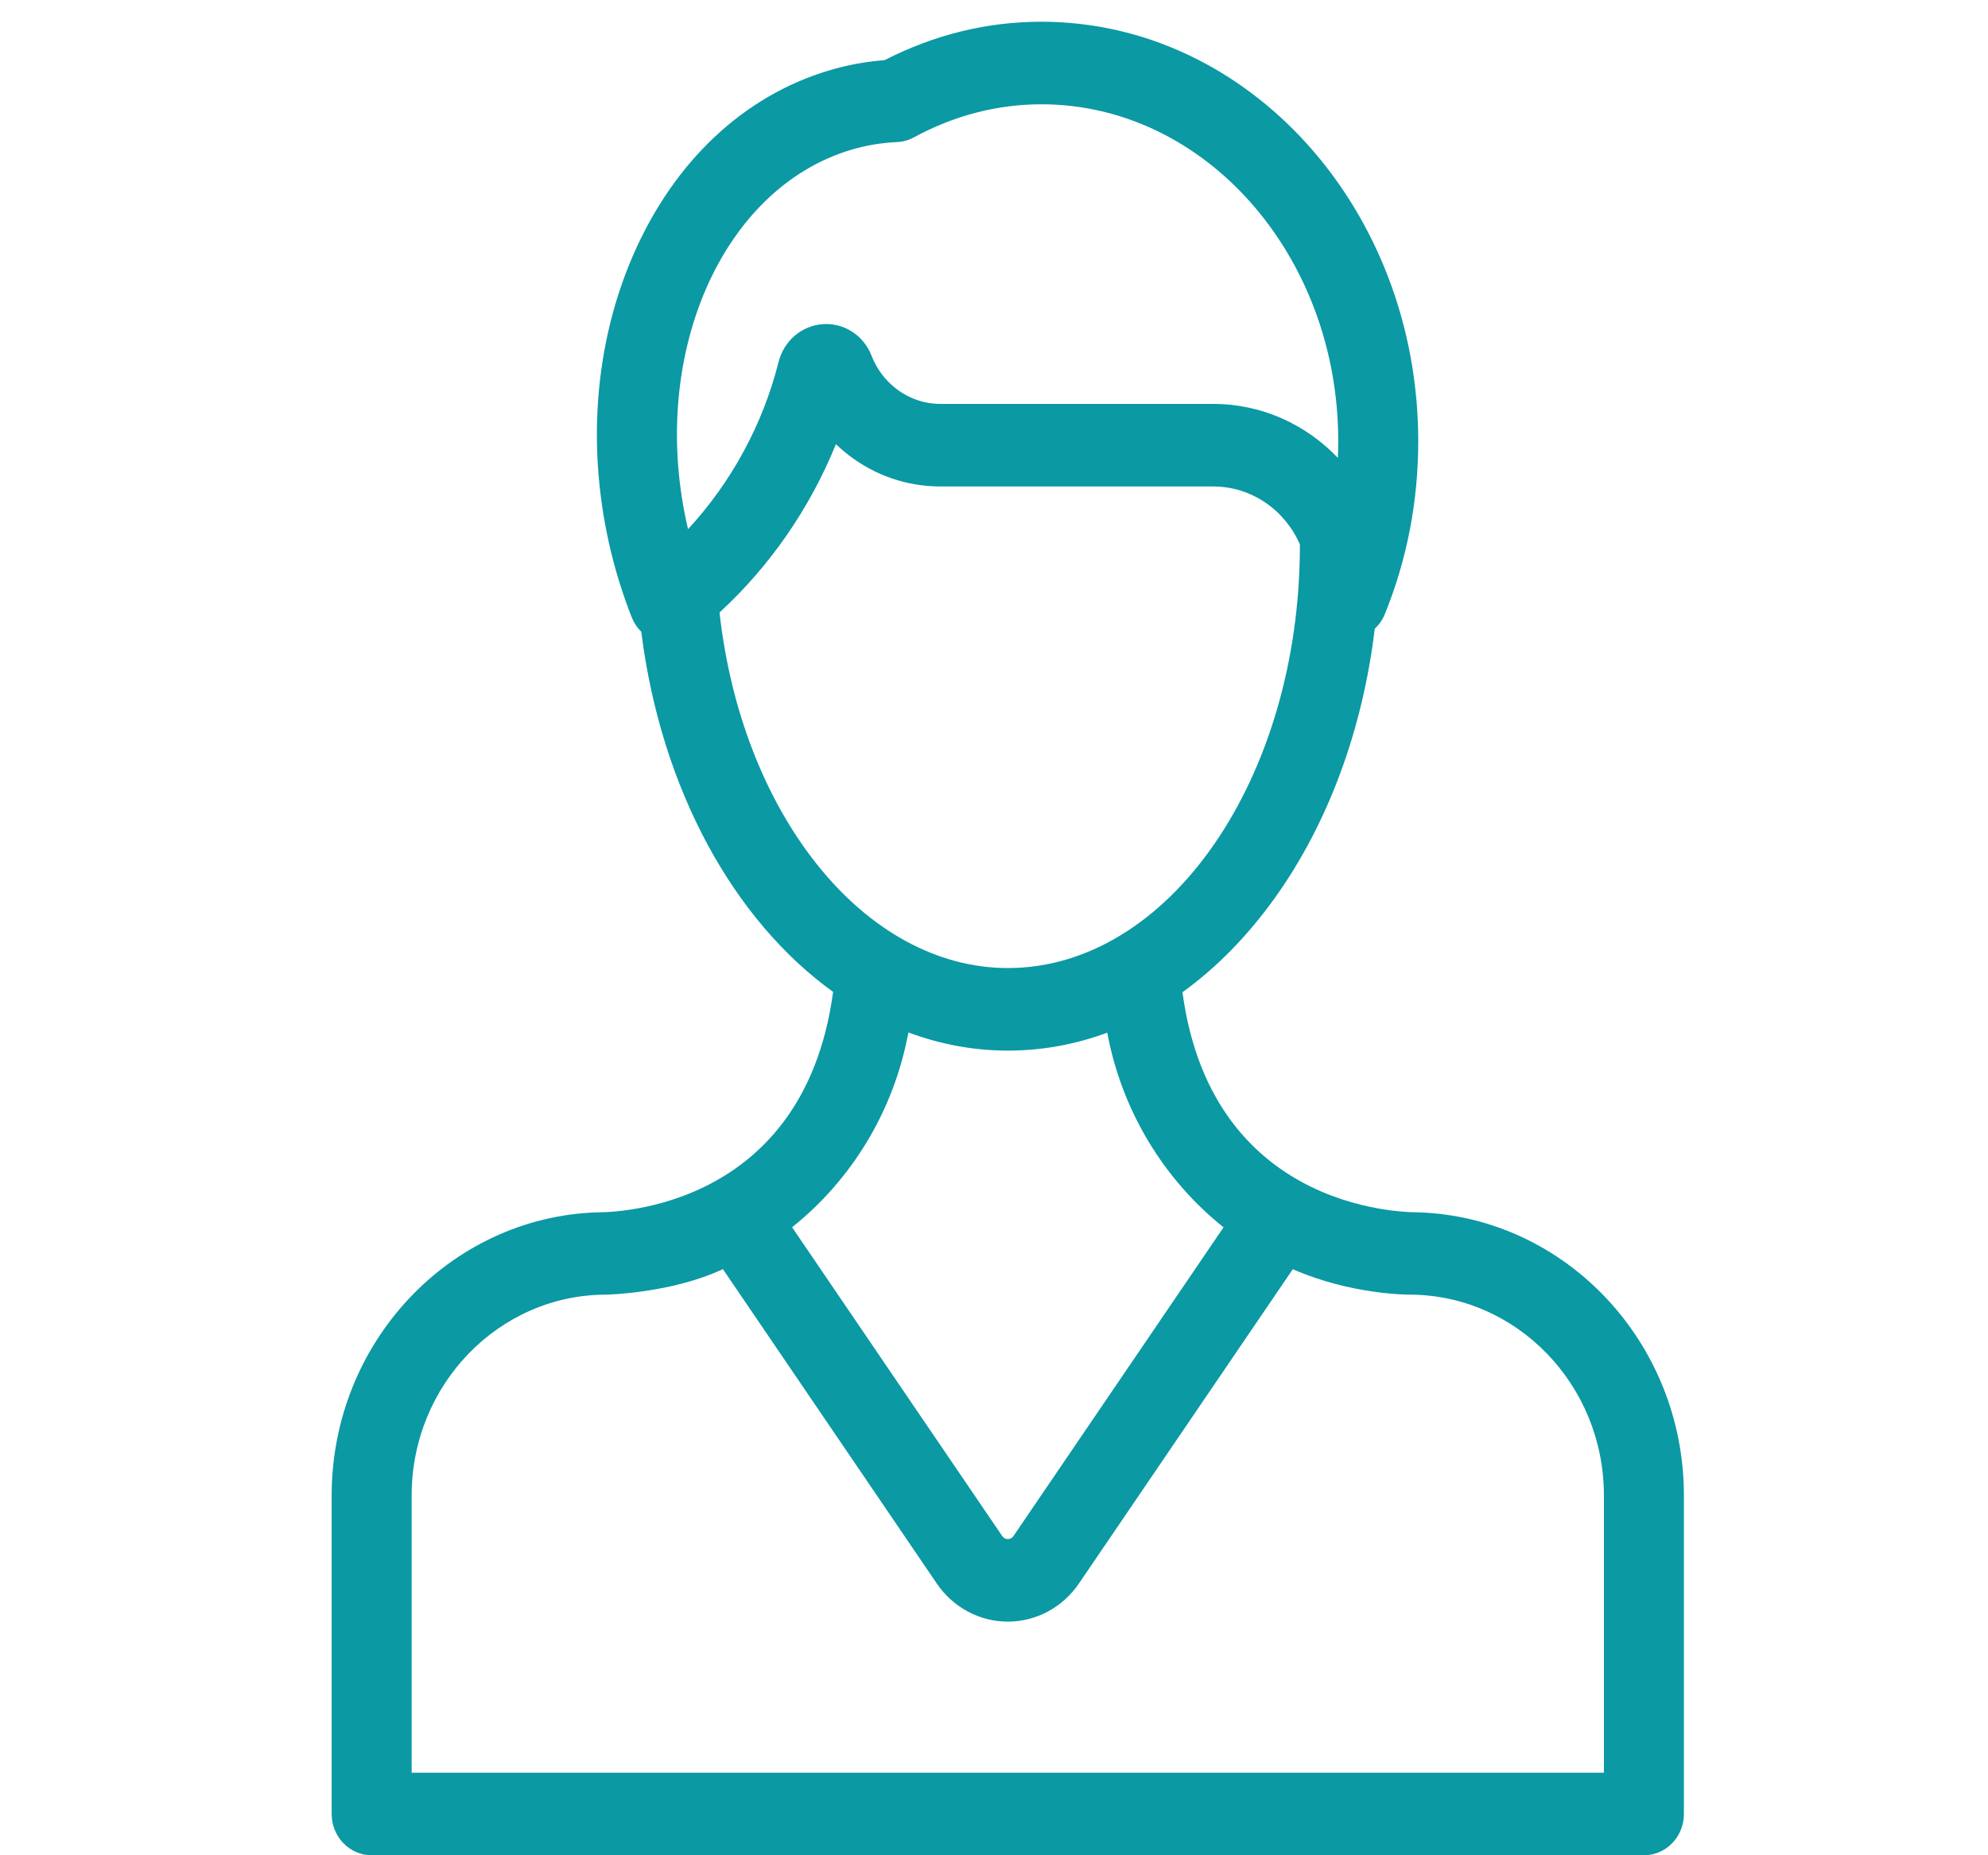 <svg width="30" height="28" viewBox="0 0 21 28" fill="none" xmlns="http://www.w3.org/2000/svg">
<path d="M16.91 18.297C16.889 18.294 13.803 18.388 13.344 14.975C13.854 14.607 14.323 14.131 14.738 13.552C15.543 12.427 16.062 11.015 16.246 9.489C16.31 9.429 16.363 9.355 16.398 9.268C16.732 8.446 16.902 7.568 16.902 6.659C16.902 3.168 14.351 0.328 11.215 0.328C10.395 0.328 9.6 0.523 8.848 0.908C8.561 0.93 8.28 0.982 8.011 1.063C6.723 1.447 5.675 2.433 5.06 3.838C4.463 5.203 4.345 6.81 4.729 8.363C4.81 8.691 4.913 9.013 5.035 9.321C5.068 9.404 5.117 9.475 5.177 9.534C5.476 11.917 6.575 13.892 8.072 14.97C7.612 18.389 4.527 18.294 4.506 18.297C2.287 18.374 0.505 20.261 0.505 22.57V27.377C0.505 27.721 0.775 28 1.108 28H6.409H15.007H20.308C20.641 28 20.911 27.721 20.911 27.377V22.57C20.911 20.261 19.129 18.374 16.91 18.297ZM8.346 2.26C8.567 2.194 8.799 2.155 9.038 2.144C9.126 2.14 9.213 2.116 9.291 2.073C9.902 1.742 10.55 1.574 11.215 1.574C13.685 1.574 15.695 3.855 15.695 6.659C15.695 6.743 15.692 6.826 15.689 6.91C15.21 6.408 14.544 6.096 13.809 6.096H9.695C9.45 6.096 9.218 6.016 9.023 5.866C8.857 5.738 8.728 5.566 8.652 5.368C8.533 5.062 8.239 4.871 7.92 4.892C7.6 4.913 7.33 5.142 7.249 5.463C7.011 6.409 6.535 7.28 5.883 7.986C5.276 5.408 6.371 2.849 8.346 2.26ZM7.821 13.036C7.036 12.046 6.521 10.709 6.358 9.244C7.12 8.543 7.722 7.671 8.114 6.704C8.174 6.761 8.236 6.814 8.301 6.865C8.706 7.177 9.188 7.342 9.695 7.342H13.809C14.391 7.342 14.893 7.702 15.117 8.218C15.117 8.222 15.116 8.227 15.116 8.231C15.116 11.748 13.139 14.61 10.709 14.61C9.651 14.61 8.626 14.051 7.821 13.036ZM9.208 15.582C9.687 15.76 10.19 15.856 10.709 15.856C11.224 15.856 11.727 15.764 12.209 15.585C12.43 16.773 13.07 17.809 13.964 18.523L10.794 23.182C10.774 23.212 10.745 23.228 10.709 23.228C10.673 23.228 10.644 23.212 10.624 23.182L7.453 18.522C8.348 17.808 8.988 16.771 9.208 15.582ZM19.704 26.754H15.007H6.409H1.712V22.57C1.712 20.899 3.029 19.539 4.648 19.539C4.67 19.539 5.641 19.515 6.409 19.154L9.636 23.898C9.881 24.259 10.282 24.474 10.709 24.474H10.709C11.136 24.474 11.537 24.259 11.782 23.898L15.009 19.155C15.884 19.539 16.746 19.539 16.768 19.539C18.387 19.539 19.704 20.899 19.704 22.57V26.754Z" fill="#0B99A4"/>
</svg>
